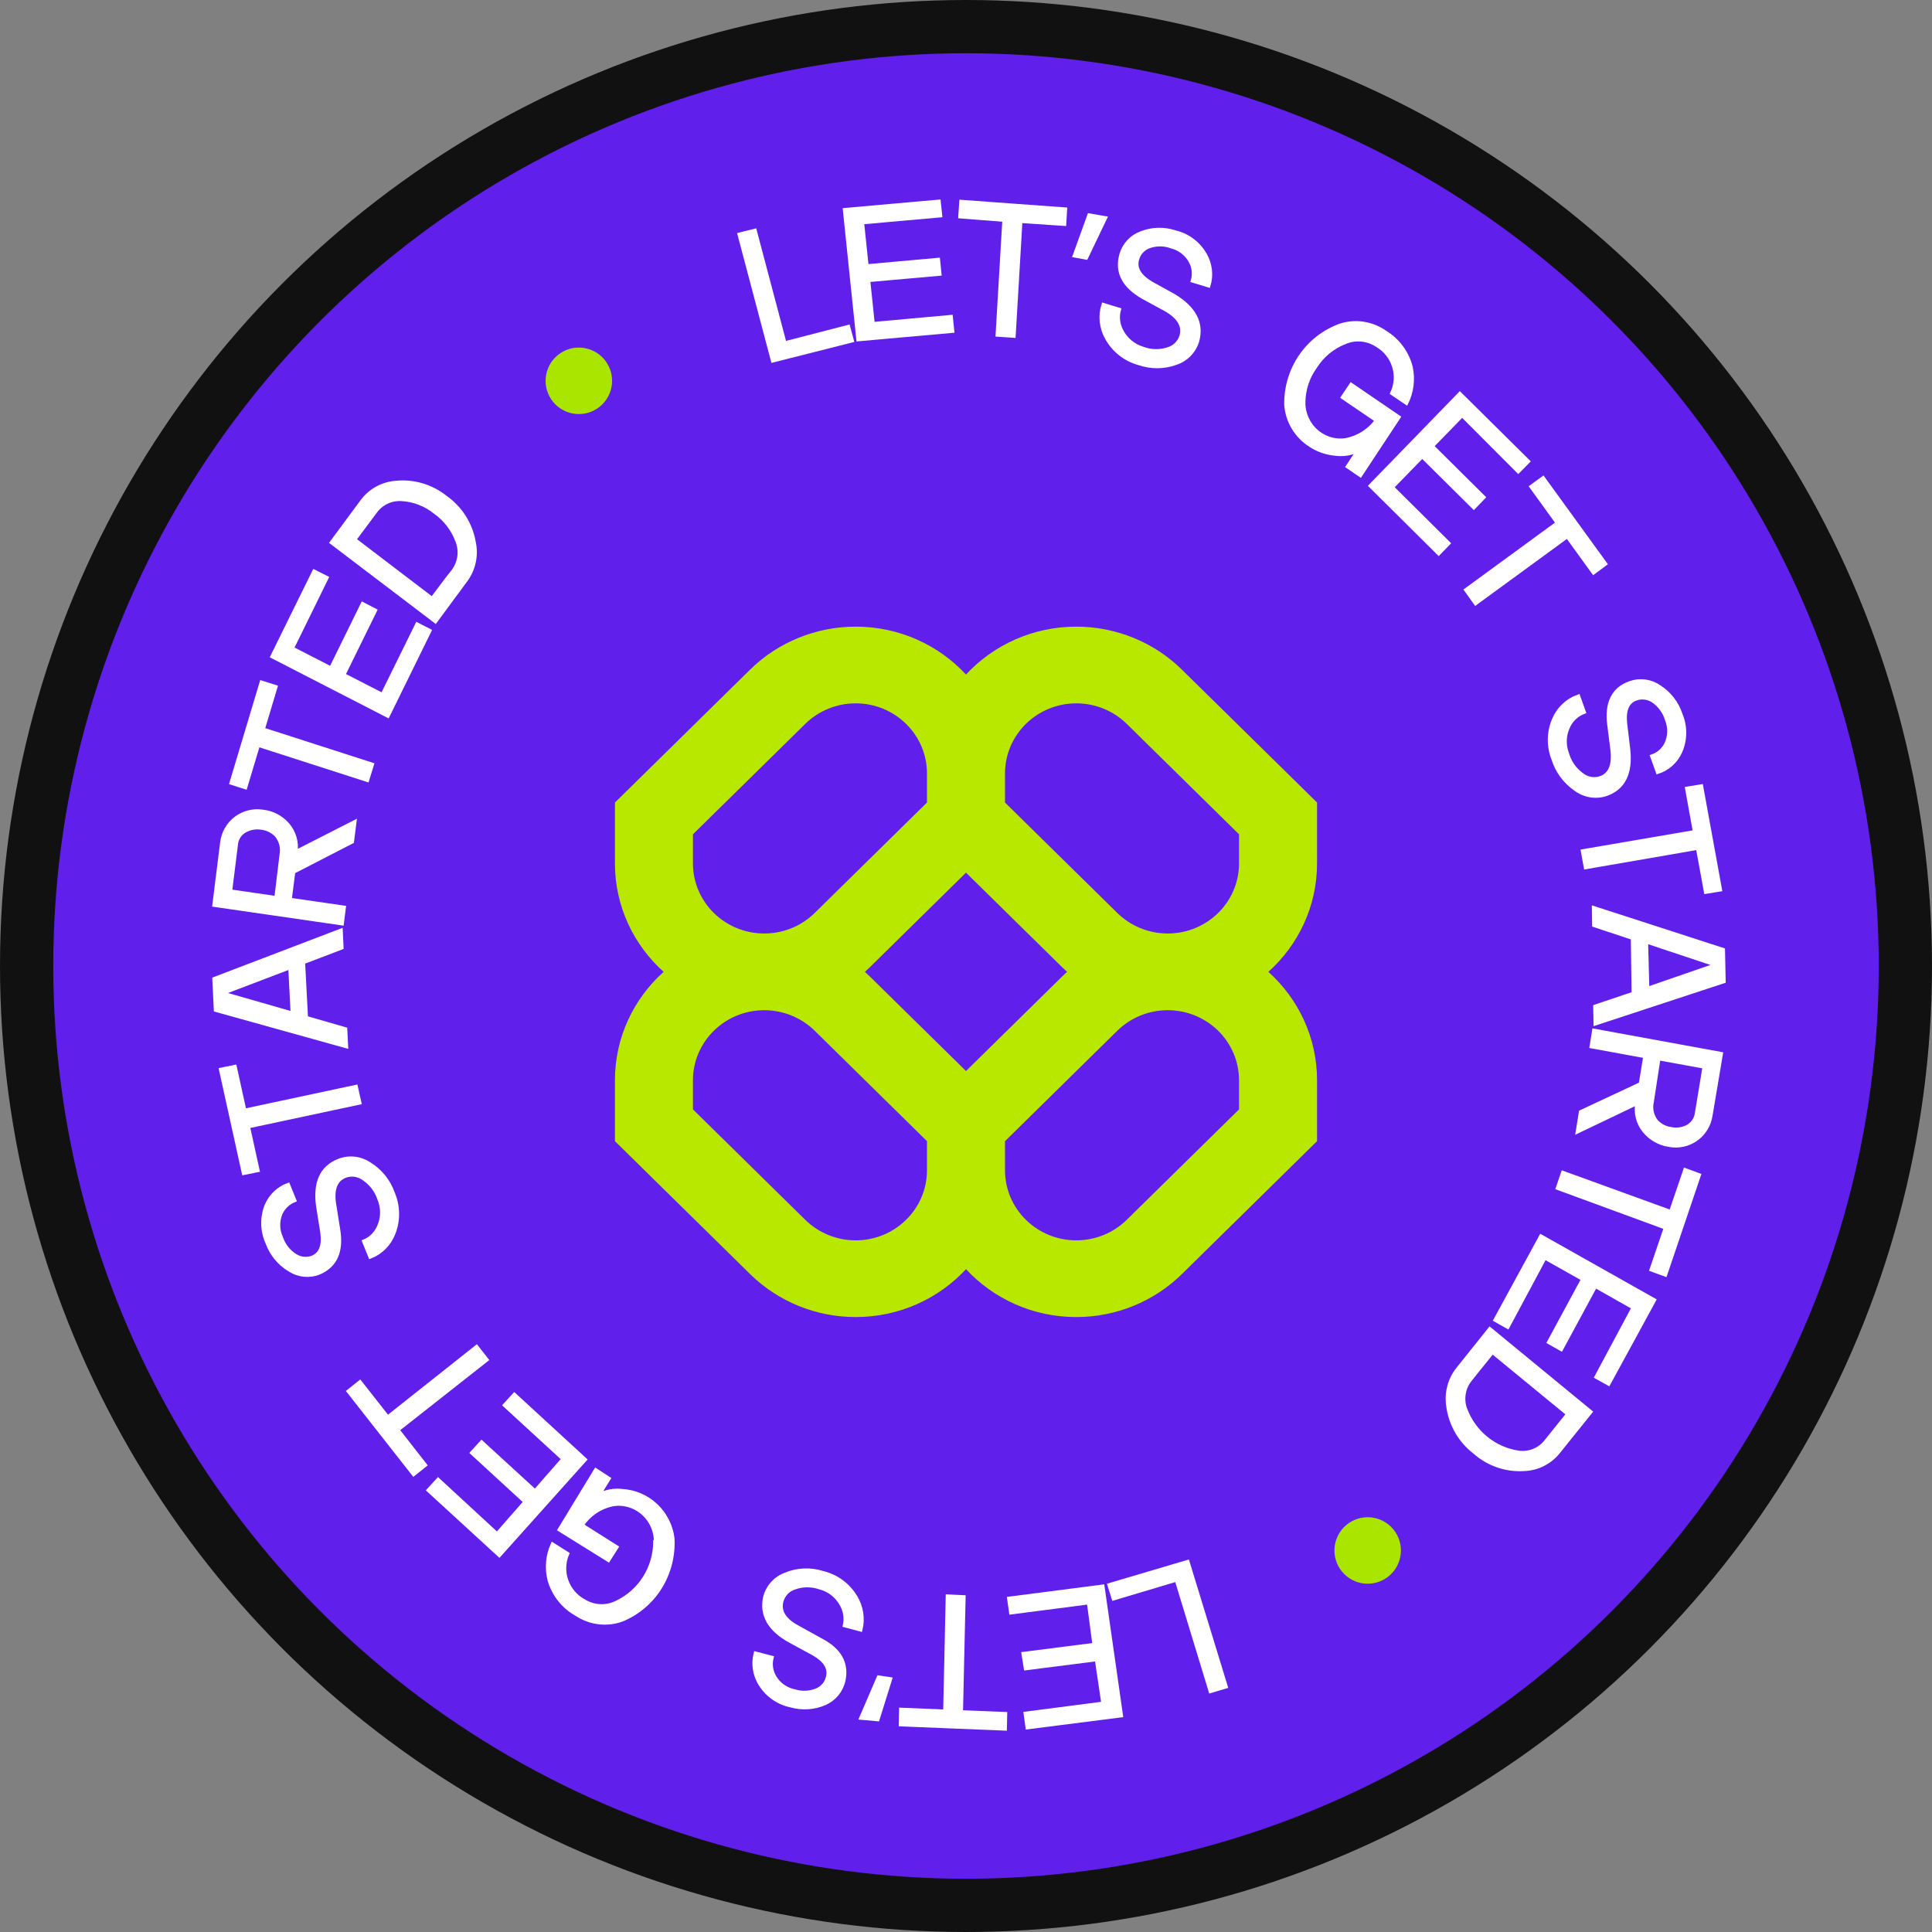 <svg width="254" height="254" viewBox="0 0 254 254" fill="none" xmlns="http://www.w3.org/2000/svg">
<rect x="0" y="0" width="254" height="254" fill="#808080" stroke="none"/>
<circle cx="127" cy="127" r="123.5" fill="#601FEB" stroke="#111111" stroke-width="7"/>
<path d="M111.519 42.962L112.012 44.776L101.599 47.409L97.209 30.824L99.243 30.322L103.16 45.123L111.519 42.962Z" fill="white" stroke="white" stroke-width="0.5" stroke-miterlimit="10"/>
<path d="M113.354 29.248L113.952 34.989L123.34 34.144L123.53 36.007L114.158 36.842L114.757 42.583L125.021 41.653L125.211 43.515L112.827 44.621L111.06 27.592L123.429 26.495L123.626 28.333L113.354 29.248Z" fill="white" stroke="white" stroke-width="0.5" stroke-miterlimit="10"/>
<circle cx="76.1" cy="50.067" r="4.371" transform="rotate(-33.789 76.1 50.067)" fill="#AAE500"/>
<circle cx="179.809" cy="203.841" r="4.371" transform="rotate(-33.789 179.809 203.841)" fill="#AAE500"/>
<path d="M140.047 27.519L139.93 29.455L134.171 29.065L133.282 44.165L131.139 44.017L132.029 28.917L126.233 28.464L126.365 26.52L140.047 27.519Z" fill="white" stroke="white" stroke-width="0.5" stroke-miterlimit="10"/>
<path d="M145.296 28.665L142.797 33.886L141.278 33.608L143.195 28.304L145.296 28.665Z" fill="white" stroke="white" stroke-width="0.5" stroke-miterlimit="10"/>
<path d="M150.245 39.052C147.716 37.595 146.773 35.747 147.412 33.468C147.599 32.817 147.936 32.222 148.396 31.73C148.855 31.239 149.425 30.865 150.057 30.64C151.489 30.081 153.077 30.048 154.549 30.544C155.361 30.741 156.126 31.105 156.795 31.615C157.465 32.124 158.025 32.768 158.438 33.503C158.785 34.113 159.004 34.786 159.083 35.481C159.162 36.176 159.099 36.877 158.897 37.541L156.801 36.904C156.924 36.491 156.964 36.056 156.92 35.624C156.875 35.193 156.747 34.773 156.542 34.388C156.282 33.901 155.924 33.473 155.49 33.134C155.056 32.794 154.557 32.551 154.027 32.419C153.051 32.055 151.985 32.053 151.02 32.413C150.655 32.551 150.329 32.774 150.068 33.063C149.806 33.352 149.616 33.701 149.514 34.081C149.185 35.257 149.785 36.296 151.331 37.229L154.356 38.904C157.037 40.532 158.056 42.511 157.413 44.841C157.206 45.516 156.843 46.13 156.353 46.632C155.863 47.133 155.26 47.509 154.595 47.727C153.028 48.298 151.306 48.308 149.714 47.754C148.829 47.51 148 47.088 147.276 46.514C146.552 45.94 145.949 45.226 145.502 44.414C145.135 43.756 144.906 43.031 144.829 42.285C144.752 41.538 144.829 40.786 145.055 40.076L147.126 40.706C146.87 41.626 146.978 42.617 147.426 43.471C147.712 44.037 148.111 44.539 148.597 44.945C149.083 45.351 149.645 45.652 150.248 45.829C151.282 46.222 152.41 46.257 153.454 45.93C153.89 45.822 154.29 45.603 154.615 45.294C154.941 44.985 155.181 44.596 155.314 44.163C155.675 42.864 155.021 41.731 153.333 40.732L150.245 39.052Z" fill="white" stroke="white" stroke-width="0.5" stroke-miterlimit="10"/>
<path d="M171.371 52.878C171.359 53.67 171.538 54.456 171.892 55.169C172.246 55.883 172.766 56.501 173.406 56.971C173.919 57.351 174.501 57.624 175.118 57.773C175.734 57.922 176.372 57.944 176.992 57.839C178.603 57.512 180.03 56.598 181.003 55.271L176.531 52.229L177.637 50.582L183.884 54.846L178.847 62.476L177.182 61.339L178.606 59.173C177.632 59.655 176.53 59.822 175.448 59.654C174.326 59.547 173.243 59.163 172.293 58.537C171.377 57.964 170.607 57.179 170.049 56.249C169.49 55.318 169.159 54.27 169.084 53.191C169.054 50.916 169.718 48.699 170.986 46.84C172.254 44.982 174.064 43.573 176.171 42.803C177.156 42.474 178.208 42.384 179.243 42.542C180.277 42.699 181.264 43.099 182.125 43.71C182.954 44.218 183.677 44.884 184.255 45.67C184.833 46.457 185.253 47.348 185.491 48.293C185.822 49.886 185.615 51.535 184.904 52.977L183.013 51.697C183.536 50.613 183.629 49.362 183.273 48.197C182.917 47.031 182.138 46.038 181.095 45.417C180.457 44.987 179.724 44.725 178.965 44.657C178.206 44.589 177.445 44.716 176.755 45.026C175.176 45.65 173.839 46.76 172.93 48.2C171.94 49.55 171.396 51.185 171.371 52.878Z" fill="white" stroke="white" stroke-width="0.5" stroke-miterlimit="10"/>
<path d="M192.231 54.583L188.266 58.655L195.049 65.38L193.761 66.711L186.978 59.987L183.013 64.06L190.433 71.424L189.145 72.755L180.186 63.866L191.928 51.777L200.902 60.657L199.604 61.973L192.231 54.583Z" fill="white" stroke="white" stroke-width="0.5" stroke-miterlimit="10"/>
<path d="M211.045 74.13L209.503 75.272L206.052 70.506L193.999 79.312L192.741 77.561L204.779 68.764L201.319 63.983L202.87 62.857L211.045 74.13Z" fill="white" stroke="white" stroke-width="0.5" stroke-miterlimit="10"/>
<path d="M211.553 95.286C211.18 92.395 212.113 90.555 214.321 89.784C214.953 89.56 215.63 89.492 216.299 89.584C216.967 89.676 217.607 89.926 218.166 90.314C219.485 91.163 220.475 92.449 220.962 93.946C221.285 94.724 221.448 95.558 221.44 96.397C221.432 97.235 221.254 98.06 220.917 98.82C220.635 99.454 220.225 100.02 219.712 100.482C219.2 100.944 218.597 101.292 217.94 101.504L217.198 99.435C218.014 99.158 218.685 98.567 219.067 97.79C219.298 97.293 219.423 96.752 219.434 96.2C219.445 95.648 219.341 95.097 219.13 94.584C218.826 93.581 218.185 92.711 217.319 92.125C216.992 91.912 216.622 91.776 216.238 91.728C215.854 91.681 215.466 91.723 215.103 91.851C213.967 92.234 213.488 93.329 213.673 95.111L214.082 98.527C214.422 101.647 213.442 103.619 211.163 104.41C210.501 104.633 209.794 104.691 209.101 104.58C208.407 104.47 207.746 104.193 207.175 103.774C205.772 102.822 204.728 101.416 204.218 99.794C203.88 98.933 203.718 98.014 203.742 97.095C203.767 96.175 203.977 95.273 204.36 94.444C204.663 93.772 205.098 93.17 205.638 92.674C206.179 92.178 206.814 91.798 207.507 91.557L208.24 93.61C207.351 93.933 206.626 94.593 206.216 95.45C205.932 96.007 205.769 96.62 205.739 97.249C205.708 97.878 205.811 98.508 206.039 99.099C206.342 100.168 206.987 101.11 207.873 101.776C208.22 102.074 208.636 102.278 209.08 102.367C209.525 102.456 209.982 102.428 210.409 102.285C211.662 101.855 212.182 100.652 211.986 98.709L211.553 95.286Z" fill="white" stroke="white" stroke-width="0.5" stroke-miterlimit="10"/>
<path d="M226.144 116.958L224.265 117.267L223.206 111.477L208.467 114.026L208.081 111.898L222.815 109.373L221.786 103.671L223.665 103.363L226.144 116.958Z" fill="white" stroke="white" stroke-width="0.5" stroke-miterlimit="10"/>
<path d="M209.749 134.567L209.709 132.323L214.757 130.626L214.653 123.32L209.568 121.638L209.534 119.37L226.537 124.874L226.626 129.02L209.749 134.567ZM216.59 129.988L225.645 126.858L216.425 123.787L216.59 129.988Z" fill="white" stroke="white" stroke-width="0.5" stroke-miterlimit="10"/>
<path d="M207.412 148.76L207.823 146.193L215.695 142.509L216.289 138.87L209.226 137.576L209.565 135.491L226.265 138.547L224.894 146.684C224.795 147.305 224.574 147.899 224.244 148.43C223.915 148.961 223.483 149.419 222.974 149.777C222.466 150.135 221.89 150.386 221.28 150.517C220.671 150.647 220.039 150.653 219.423 150.535C218.154 150.344 216.993 149.681 216.17 148.677C215.759 148.168 215.463 147.576 215.304 146.942C215.144 146.309 215.125 145.65 215.247 145.012L207.412 148.76ZM217.184 144.839C217.079 145.279 217.075 145.74 217.172 146.185C217.269 146.631 217.464 147.051 217.744 147.412C218.244 147.959 218.915 148.314 219.64 148.416C220.365 148.572 221.117 148.484 221.78 148.167C222.128 147.995 222.427 147.74 222.653 147.423C222.879 147.107 223.024 146.738 223.075 146.349L224.08 140.249L218.056 139.152L217.184 144.839Z" fill="white" stroke="white" stroke-width="0.5" stroke-miterlimit="10"/>
<path d="M218.938 167.584L217.112 166.917L218.99 161.405L204.79 156.192L205.479 154.179L219.668 159.335L221.546 153.822L223.371 154.489L218.938 167.584Z" fill="white" stroke="white" stroke-width="0.5" stroke-miterlimit="10"/>
<path d="M214.75 171.912L209.739 169.076L205.252 177.375L203.634 176.462L208.121 168.163L203.095 165.336L198.214 174.45L196.596 173.537L202.592 162.541L217.473 170.928L211.478 181.923L209.87 181.026L214.75 171.912Z" fill="white" stroke="white" stroke-width="0.5" stroke-miterlimit="10"/>
<path d="M193.83 190.873C192.9 190.154 192.117 189.258 191.528 188.236C190.938 187.215 190.553 186.089 190.395 184.924C190.253 184.052 190.292 183.163 190.51 182.314C190.729 181.465 191.122 180.675 191.663 179.994L195.868 174.733L209.108 185.621L204.894 190.866C204.349 191.556 203.661 192.118 202.877 192.512C202.093 192.907 201.232 193.125 200.351 193.153C199.176 193.228 197.994 193.066 196.874 192.674C195.754 192.283 194.72 191.671 193.83 190.873ZM192.647 185.261C193.201 186.759 194.148 188.083 195.385 189.089C196.622 190.095 198.102 190.745 199.665 190.967C200.345 191.056 201.032 190.968 201.661 190.711C202.291 190.454 202.842 190.037 203.262 189.5L206.144 185.905L196.209 177.747C194.248 180.159 193.274 181.394 193.252 181.427C192.839 181.948 192.564 182.568 192.453 183.23C192.343 183.892 192.4 184.574 192.62 185.213L192.647 185.261Z" fill="white" stroke="white" stroke-width="0.5" stroke-miterlimit="10"/>
<path d="M146.395 210.16L145.841 208.381L156.137 205.333L161.165 221.738L159.145 222.338L154.678 207.687L146.395 210.16Z" fill="white" stroke="white" stroke-width="0.5" stroke-miterlimit="10"/>
<path d="M145.04 223.954L144.18 218.154L134.849 219.344L134.542 217.423L143.873 216.233L143.135 210.678L132.914 212.003L132.653 210.16L144.964 208.572L147.392 225.534L135.072 227.107L134.819 225.28L145.04 223.954Z" fill="white" stroke="white" stroke-width="0.5" stroke-miterlimit="10"/>
<path d="M118.409 226.717L118.452 224.761L124.249 225.003L124.583 209.867L126.699 209.968L126.356 225.088L132.168 225.321L132.125 227.277L118.409 226.717Z" fill="white" stroke="white" stroke-width="0.5" stroke-miterlimit="10"/>
<path d="M113.218 225.851L115.51 220.52L117.04 220.748L115.388 226.046L113.218 225.851Z" fill="white" stroke="white" stroke-width="0.5" stroke-miterlimit="10"/>
<path d="M107.846 215.584C110.415 216.899 111.426 218.721 110.879 221.052C110.716 221.692 110.411 222.284 109.987 222.783C109.563 223.283 109.03 223.677 108.43 223.936C107.019 224.549 105.435 224.648 103.943 224.217C103.126 224.047 102.351 223.708 101.664 223.224C100.977 222.739 100.394 222.119 99.951 221.401C99.579 220.804 99.333 220.138 99.226 219.445C99.12 218.751 99.156 218.046 99.332 217.372L101.463 217.926C101.353 218.344 101.326 218.781 101.384 219.212C101.442 219.643 101.584 220.059 101.802 220.438C102.078 220.918 102.452 221.335 102.899 221.66C103.345 221.985 103.854 222.211 104.391 222.321C105.379 222.639 106.441 222.598 107.39 222.206C107.752 222.055 108.071 221.819 108.323 221.517C108.574 221.215 108.75 220.856 108.835 220.469C109.124 219.295 108.494 218.274 106.91 217.383L103.913 215.756C101.148 214.246 100.07 212.308 100.577 209.979C100.754 209.299 101.089 208.673 101.556 208.156C102.023 207.638 102.608 207.242 103.261 207.002C104.806 206.349 106.538 206.271 108.153 206.78C109.043 206.991 109.884 207.381 110.627 207.926C111.369 208.471 111.998 209.161 112.474 209.953C112.863 210.592 113.123 211.301 113.238 212.039C113.353 212.776 113.32 213.527 113.143 214.247L111.052 213.691C111.263 212.763 111.116 211.783 110.641 210.948C110.339 210.39 109.924 209.901 109.423 209.513C108.923 209.125 108.349 208.848 107.738 208.699C106.692 208.347 105.565 208.349 104.532 208.704C104.097 208.826 103.704 209.061 103.39 209.386C103.076 209.711 102.853 210.114 102.741 210.556C102.421 211.853 103.115 212.984 104.821 213.909L107.846 215.584Z" fill="white" stroke="white" stroke-width="0.5" stroke-miterlimit="10"/>
<path d="M86.211 202.555C86.196 201.76 85.988 200.977 85.605 200.276C85.221 199.575 84.675 198.977 84.013 198.535C83.483 198.178 82.889 197.93 82.266 197.807C81.644 197.683 81.005 197.686 80.388 197.815C78.794 198.189 77.407 199.155 76.499 200.522L81.065 203.406L79.986 205.1L73.565 201.105L78.324 193.278L80.035 194.389L78.678 196.599C79.63 196.075 80.727 195.867 81.813 196.007C83.451 196.098 85.015 196.772 86.225 197.91C87.436 199.048 88.216 200.575 88.425 202.221C88.556 204.501 87.988 206.754 86.798 208.673C85.609 210.592 83.855 212.083 81.778 212.943C80.798 213.3 79.746 213.42 78.704 213.293C77.663 213.165 76.661 212.794 75.779 212.209C74.932 211.735 74.184 211.099 73.578 210.336C72.971 209.573 72.518 208.699 72.245 207.764C71.835 206.18 71.977 204.512 72.646 203.041L74.59 204.27C74.11 205.37 74.063 206.621 74.46 207.771C74.856 208.92 75.666 209.883 76.727 210.465C77.381 210.874 78.126 211.109 78.889 211.146C79.653 211.183 80.409 211.021 81.087 210.676C82.599 209.961 83.874 208.826 84.765 207.402C85.657 205.978 86.129 204.322 86.127 202.624L86.211 202.555Z" fill="white" stroke="white" stroke-width="0.5" stroke-miterlimit="10"/>
<path d="M65.346 201.694L69.066 197.447L62.053 191.002L63.314 189.623L70.342 196.059L74.062 191.813L66.358 184.739L67.619 183.36L76.906 191.892L65.646 204.458L56.334 195.92L57.595 194.541L65.346 201.694Z" fill="white" stroke="white" stroke-width="0.5" stroke-miterlimit="10"/>
<path d="M45.821 182.912L47.327 181.707L50.969 186.341L62.654 177.076L63.98 178.766L52.267 187.984L55.885 192.611L54.38 193.816L45.821 182.912Z" fill="white" stroke="white" stroke-width="0.5" stroke-miterlimit="10"/>
<path d="M44.48 161.67C44.948 164.548 44.089 166.408 41.947 167.33C41.323 167.58 40.647 167.675 39.974 167.607C39.302 167.539 38.652 167.31 38.08 166.939C36.74 166.144 35.711 164.904 35.171 163.435C34.817 162.67 34.62 161.842 34.592 161.003C34.564 160.164 34.705 159.331 35.008 158.555C35.269 157.912 35.658 157.333 36.152 156.853C36.646 156.372 37.235 156.001 37.881 155.763L38.709 157.803C37.908 158.117 37.261 158.731 36.901 159.518C36.687 160.022 36.581 160.567 36.591 161.118C36.601 161.67 36.726 162.215 36.959 162.718C37.29 163.713 37.962 164.561 38.853 165.108C39.18 165.309 39.547 165.434 39.926 165.474C40.305 165.513 40.686 165.465 41.041 165.334C42.166 164.895 42.596 163.786 42.355 162.016L41.811 158.615C41.366 155.493 42.273 153.5 44.513 152.605C45.161 152.341 45.864 152.24 46.565 152.311C47.265 152.382 47.94 152.622 48.534 153.012C49.982 153.892 51.087 155.252 51.657 156.855C52.02 157.706 52.211 158.619 52.22 159.541C52.229 160.462 52.055 161.372 51.709 162.218C51.434 162.904 51.023 163.524 50.501 164.042C49.98 164.559 49.359 164.963 48.675 165.23L47.856 163.205C48.733 162.846 49.433 162.156 49.809 161.28C50.071 160.712 50.21 160.092 50.218 159.462C50.226 158.832 50.103 158.205 49.857 157.621C49.509 156.569 48.83 155.656 47.925 155.022C47.568 154.737 47.147 154.549 46.7 154.475C46.254 154.402 45.799 154.446 45.379 154.603C44.137 155.089 43.651 156.314 43.934 158.229L44.48 161.67Z" fill="white" stroke="white" stroke-width="0.5" stroke-miterlimit="10"/>
<path d="M29.036 140.618L30.879 140.247L32.144 146.002L46.796 142.873L47.267 144.972L32.615 148.101L33.881 153.856L32.038 154.227L29.036 140.618Z" fill="white" stroke="white" stroke-width="0.5" stroke-miterlimit="10"/>
<path d="M44.814 122.337L44.919 124.585L39.863 126.518L40.246 133.81L45.407 135.301L45.521 137.564L28.359 132.782L28.161 128.698L44.814 122.337ZM38.144 127.174L29.187 130.583L38.46 133.246L38.144 127.174Z" fill="white" stroke="white" stroke-width="0.5" stroke-miterlimit="10"/>
<path d="M46.618 108.073L46.296 110.651L38.573 114.628L38.107 118.276L45.225 119.308L44.959 121.413L28.165 118.979L29.193 110.746C29.272 110.123 29.472 109.523 29.782 108.982C30.091 108.441 30.505 107.969 30.998 107.592C31.492 107.216 32.055 106.943 32.657 106.788C33.259 106.634 33.887 106.601 34.505 106.692C35.787 106.817 36.979 107.438 37.83 108.424C38.249 108.916 38.56 109.492 38.74 110.112C38.921 110.733 38.967 111.383 38.876 112.018L46.618 108.073ZM37 112.367C37.087 111.921 37.073 111.46 36.96 111.016C36.847 110.573 36.636 110.16 36.345 109.807C35.819 109.266 35.127 108.924 34.387 108.839C33.656 108.717 32.91 108.838 32.262 109.184C31.917 109.363 31.623 109.627 31.409 109.953C31.194 110.279 31.065 110.655 31.033 111.048L30.271 117.175L36.312 118.053L37 112.367Z" fill="white" stroke="white" stroke-width="0.5" stroke-miterlimit="10"/>
<path d="M34.378 89.724L36.238 90.308L34.565 95.891L48.918 100.512L48.287 102.555L33.934 97.934L32.261 103.518L30.417 102.924L34.378 89.724Z" fill="white" stroke="white" stroke-width="0.5" stroke-miterlimit="10"/>
<path d="M38.394 85.243L43.512 87.871L47.675 79.402L49.32 80.257L45.157 88.725L50.275 91.354L54.84 82.086L56.477 82.925L50.984 94.113L35.796 86.302L41.299 75.129L42.951 75.959L38.394 85.243Z" fill="white" stroke="white" stroke-width="0.5" stroke-miterlimit="10"/>
<path d="M58.614 65.425C59.571 66.105 60.387 66.967 61.018 67.961C61.648 68.955 62.08 70.061 62.288 71.217C62.483 72.093 62.49 72.998 62.309 73.87C62.127 74.743 61.761 75.562 61.236 76.273L57.242 81.685L43.605 71.321L47.614 65.9C48.137 65.194 48.804 64.61 49.571 64.189C50.339 63.767 51.19 63.517 52.066 63.456C54.406 63.221 56.758 63.929 58.614 65.425ZM60.078 71.024C59.506 69.535 58.504 68.247 57.205 67.331C55.962 66.329 54.448 65.736 52.872 65.635C52.191 65.58 51.511 65.699 50.893 65.982C50.276 66.265 49.742 66.702 49.342 67.253L46.594 70.938L56.809 78.725C58.675 76.22 59.634 74.995 59.649 74.986C60.056 74.426 60.309 73.766 60.384 73.071C60.459 72.377 60.353 71.671 60.078 71.024Z" fill="white" stroke="white" stroke-width="0.5" stroke-miterlimit="10"/>
<path fill-rule="evenodd" clip-rule="evenodd" d="M112.495 82.385C107.288 82.385 102.294 84.419 98.612 88.039L80.846 105.51L80.846 113.506C80.846 119.156 83.314 124.239 87.247 127.769C83.314 131.3 80.846 136.383 80.846 142.032L80.846 150.029L98.612 167.5C102.294 171.12 107.288 173.154 112.495 173.154C118.24 173.154 123.409 170.727 127 166.859C130.59 170.727 135.759 173.154 141.504 173.154C146.711 173.154 151.705 171.12 155.387 167.5L173.153 150.029L173.153 142.032C173.153 136.383 170.686 131.3 166.752 127.769C170.686 124.239 173.153 119.156 173.153 113.506L173.153 105.51L155.387 88.039C151.705 84.419 146.711 82.385 141.504 82.385C135.759 82.385 130.59 84.812 127 88.68C123.409 84.812 118.24 82.385 112.495 82.385ZM140.289 127.769C140.068 127.571 139.851 127.367 139.638 127.158L127 114.73L114.361 127.158C114.148 127.367 113.931 127.571 113.71 127.769C113.931 127.968 114.148 128.172 114.361 128.381L127 140.809L139.638 128.381C139.851 128.172 140.068 127.968 140.289 127.769ZM132.128 150.029L132.128 153.848C132.128 158.94 136.326 163.069 141.504 163.069C143.991 163.069 146.376 162.097 148.135 160.368L162.897 145.852L162.897 142.032C162.897 136.94 158.699 132.812 153.52 132.812C151.034 132.812 148.649 133.784 146.89 135.513L132.128 150.029ZM121.871 150.029L107.109 135.513C105.35 133.784 102.965 132.812 100.479 132.812C95.3 132.812 91.102 136.94 91.102 142.032L91.102 145.852L105.865 160.368C107.623 162.097 110.008 163.069 112.495 163.069C117.673 163.069 121.871 158.94 121.871 153.848L121.871 150.029ZM121.871 101.691L121.871 105.51L107.109 120.026C105.35 121.755 102.965 122.727 100.479 122.727C95.3 122.727 91.102 118.598 91.102 113.506L91.102 109.687L105.865 95.171C107.623 93.442 110.008 92.47 112.495 92.47C117.673 92.47 121.871 96.598 121.871 101.691ZM146.89 120.026L132.128 105.51L132.128 101.691C132.128 96.598 136.326 92.47 141.504 92.47C143.991 92.47 146.376 93.442 148.135 95.171L162.897 109.687L162.897 113.506C162.897 118.598 158.699 122.727 153.52 122.727C151.034 122.727 148.649 121.755 146.89 120.026Z" fill="#B9E800"/>
</svg>
